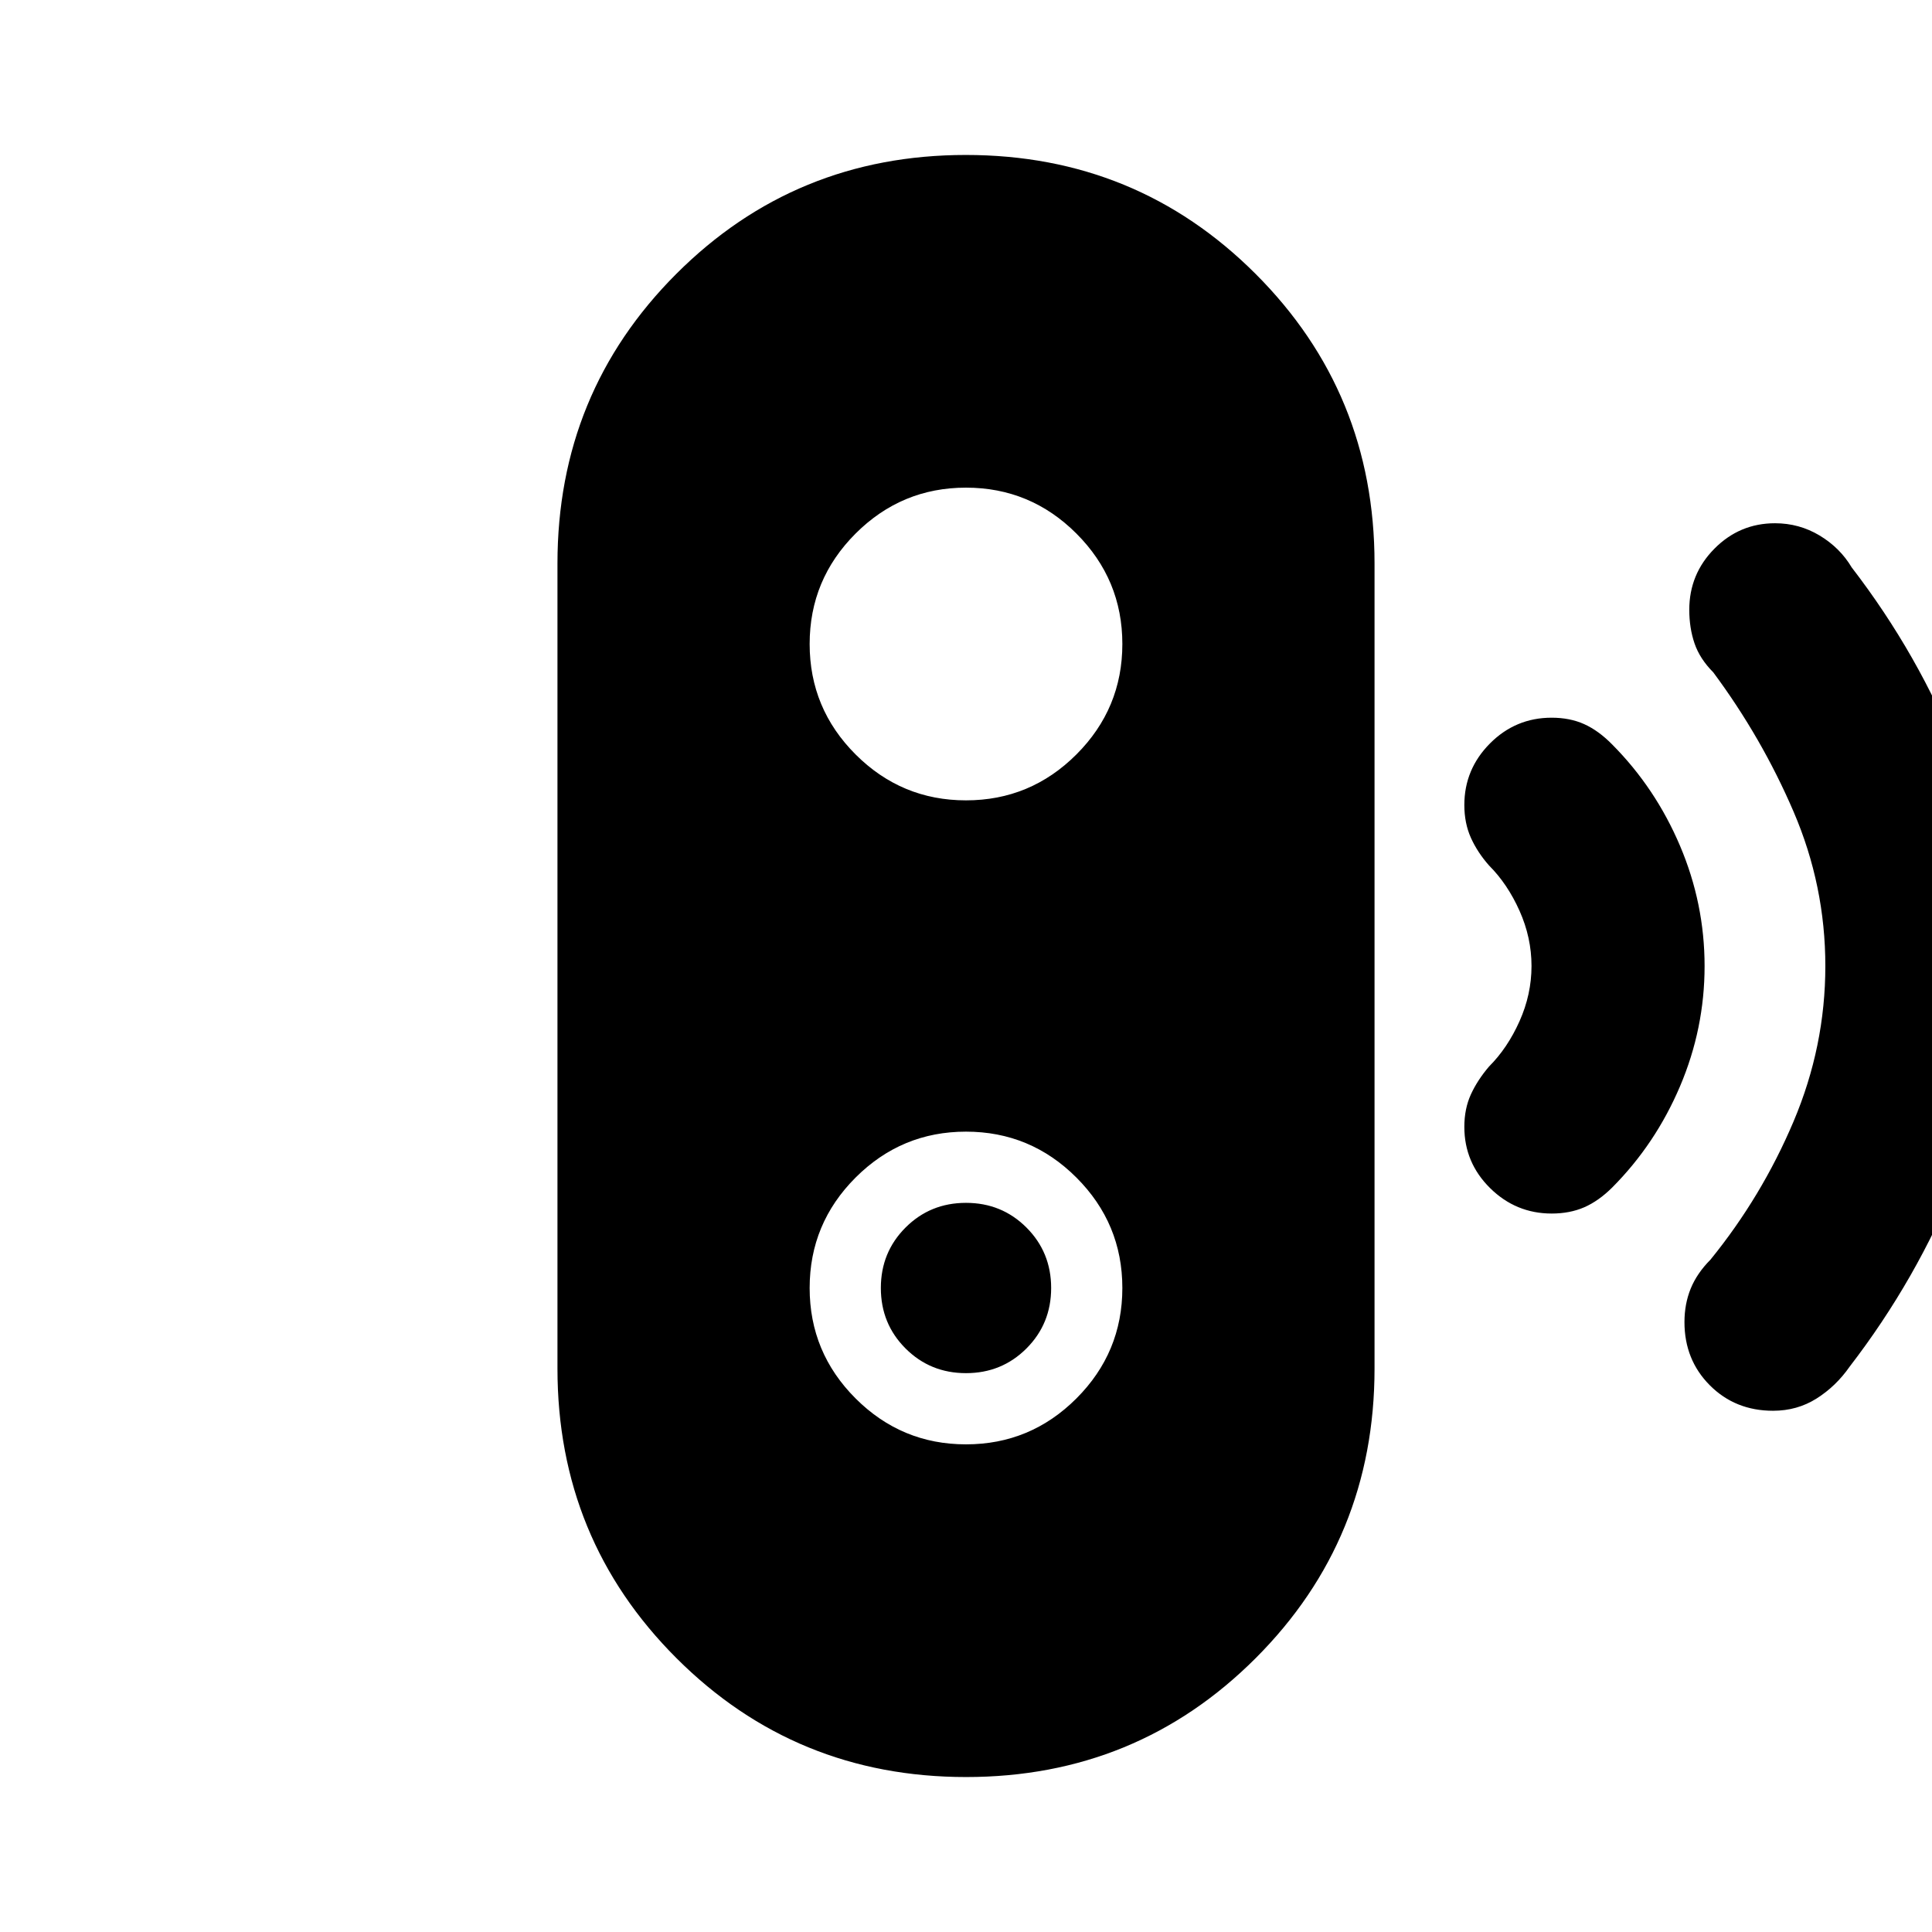 <svg xmlns="http://www.w3.org/2000/svg" height="24" viewBox="0 -960 960 960" width="24"><path d="M480-277.69q-17.77 0-30.04-12.27T437.69-320q0-17.77 12.27-30.04T480-362.31q17.77 0 30.04 12.27T522.31-320q0 17.77-12.27 30.04T480-277.69ZM480.06-77q-84.83 0-143.94-59.08Q277-195.15 277-280v-400q0-84.85 59.06-143.92Q395.12-883 479.94-883q84.83 0 143.94 59.08Q683-764.85 683-680v400q0 84.85-59.06 143.92Q564.88-77 480.06-77ZM480-242.31q32.05 0 54.87-22.82T557.69-320q0-32.05-22.82-54.87T480-397.69q-32.05 0-54.87 22.82T402.31-320q0 32.05 22.82 54.87T480-242.31Zm0-320q32.05 0 54.87-22.82T557.69-640q0-32.05-22.82-54.87T480-717.69q-32.05 0-54.87 22.82T402.31-640q0 32.05 22.82 54.87T480-562.31ZM771.02-357q-17.79 0-30.6-12.64-12.8-12.65-12.8-30.42 0-9.02 3.26-16.14 3.27-7.13 9.04-13.88 9.16-9.15 15.12-22.48Q761-465.89 761-480q0-14.11-5.96-27.44-5.96-13.33-15.12-22.48-5.77-6.52-9.04-13.78-3.26-7.27-3.26-16.28 0-17.79 12.73-30.6 12.74-12.8 30.65-12.8 9.08 0 16.2 3.21 7.13 3.22 13.88 10.09 21.49 21.6 33.71 50.35Q847-510.98 847-479.95t-12.21 59.74q-12.22 28.72-33.71 50.29-6.76 6.71-13.91 9.82-7.14 3.1-16.15 3.1Zm110 98q-18.79 0-31.4-12.64Q837-284.29 837-303.06q0-9.02 3.1-16.64 3.11-7.63 9.82-14.38 25.49-31.36 41.28-68.66 15.8-37.31 15.8-77.25 0-39.93-15.77-76.66-15.77-36.74-39.92-69.27-6.72-6.76-9.32-14.41-2.6-7.64-2.6-16.65 0-17.79 12.51-30.4Q864.41-700 882-700q12.02 0 22.17 6.1 10.14 6.11 15.91 15.82 33.46 43.47 53.19 93.43Q993-534.69 993-480q0 54.69-20.23 105.15-20.23 50.46-53.69 93.93-6.76 9.71-16.41 15.82-9.64 6.1-21.65 6.1Z"/></svg>